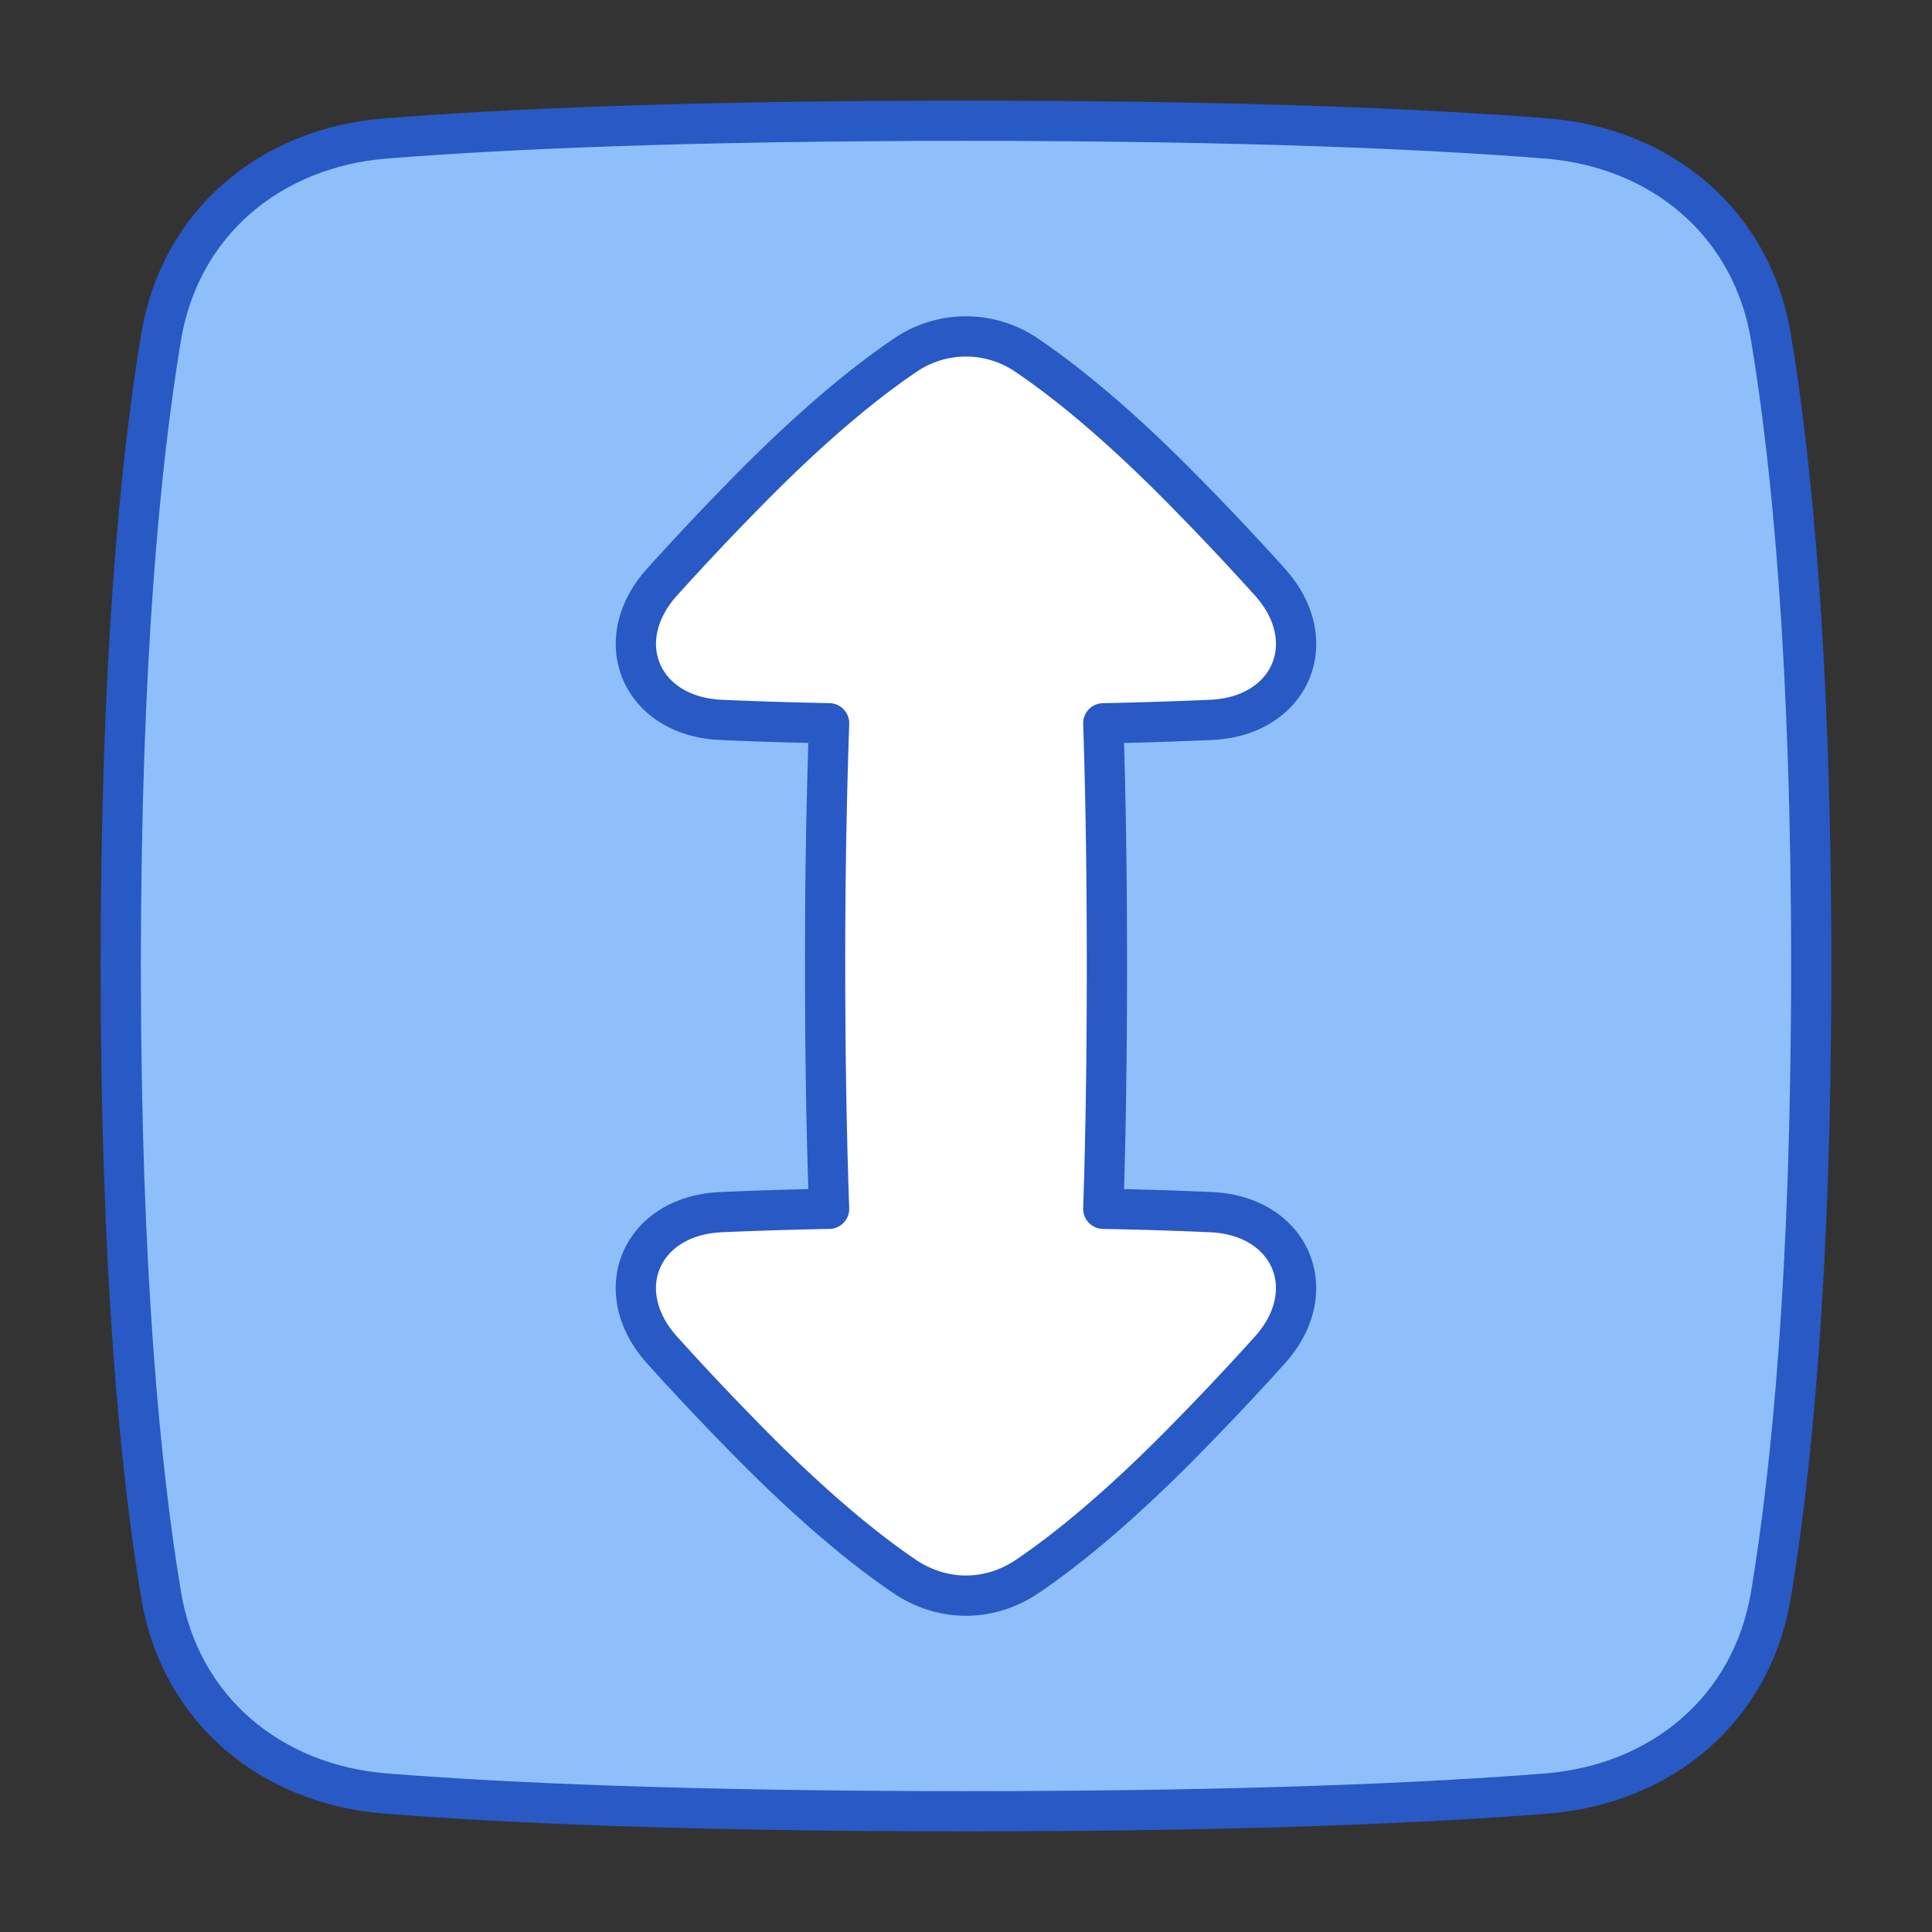 <svg xmlns="http://www.w3.org/2000/svg" fill="none" viewBox="0 0 48 48" id="Fit-Height--Streamline-Plump">
  <rect x="0" y="0" width="48" height="48" fill="#333333" stroke="none"/>
  <desc>
    Fit Height Streamline Icon: https://streamlinehq.com
  </desc>
  <g id="fit-height">
    <path id="Rectangle 58" fill="#8fbffa" d="M38.416 3.44c2.868 0.227 5.11 2.098 5.582 4.936C44.507 11.432 45 16.365 45 24c0 7.635 -0.493 12.568 -1.002 15.624 -0.472 2.838 -2.714 4.71 -5.582 4.936 -2.888 0.229 -7.444 0.44 -14.416 0.44s-11.528 -0.211 -14.416 -0.44c-2.868 -0.227 -5.11 -2.098 -5.582 -4.936C3.494 36.568 3 31.635 3 24c0 -7.635 0.494 -12.568 1.002 -15.624 0.472 -2.838 2.714 -4.71 5.582 -4.936C12.472 3.21 17.028 3 24 3s11.528 0.211 14.416 0.44Z" stroke-width="1"></path>
    <path id="Union" fill="#ffffff" d="M17.905 30.116c-1.976 0.09 -2.781 1.95 -1.46 3.421 0.57 0.635 1.263 1.376 2.1 2.228 1.711 1.745 3.02 2.785 3.926 3.398 0.945 0.64 2.111 0.64 3.056 0 0.906 -0.613 2.215 -1.653 3.927 -3.398a69.341 69.341 0 0 0 2.098 -2.227c1.322 -1.472 0.516 -3.332 -1.46 -3.422 -0.753 -0.034 -1.64 -0.064 -2.682 -0.084 0.049 -1.419 0.09 -3.395 0.09 -6.032 0 -2.636 -0.041 -4.612 -0.09 -6.03 1.043 -0.022 1.93 -0.051 2.683 -0.085 1.976 -0.09 2.782 -1.95 1.46 -3.421a69.303 69.303 0 0 0 -2.1 -2.228c-1.711 -1.745 -3.02 -2.785 -3.926 -3.398a2.674 2.674 0 0 0 -3.056 0c-0.906 0.613 -2.215 1.653 -3.926 3.398a69.447 69.447 0 0 0 -2.098 2.227c-1.322 1.472 -0.517 3.332 1.46 3.422 0.755 0.034 1.645 0.064 2.692 0.084a170.242 170.242 0 0 0 -0.1 6.031c0 2.535 0.047 4.554 0.1 6.032 -1.047 0.02 -1.938 0.05 -2.694 0.084Z" stroke-width="1"></path>
    <path id="Rectangle 57" stroke="#2859c5" stroke-linecap="round" stroke-linejoin="round" d="M38.416 3.44c2.868 0.227 5.11 2.098 5.582 4.936C44.507 11.432 45 16.365 45 24c0 7.635 -0.493 12.568 -1.002 15.624 -0.472 2.838 -2.714 4.71 -5.582 4.936 -2.888 0.229 -7.444 0.44 -14.416 0.44s-11.528 -0.211 -14.416 -0.44c-2.868 -0.227 -5.11 -2.098 -5.582 -4.936C3.494 36.568 3 31.635 3 24c0 -7.635 0.494 -12.568 1.002 -15.624 0.472 -2.838 2.714 -4.71 5.582 -4.936C12.472 3.21 17.028 3 24 3s11.528 0.211 14.416 0.44Z" stroke-width="1"></path>
    <path id="Union_2" stroke="#2859c5" stroke-linecap="round" stroke-linejoin="round" d="M17.906 30.116c-1.977 0.09 -2.782 1.95 -1.46 3.421 0.57 0.635 1.262 1.376 2.099 2.228 1.712 1.745 3.02 2.785 3.926 3.398 0.946 0.64 2.111 0.64 3.056 0 0.906 -0.613 2.215 -1.653 3.927 -3.398a69.439 69.439 0 0 0 2.098 -2.227c1.322 -1.472 0.517 -3.332 -1.46 -3.422 -0.753 -0.034 -1.64 -0.064 -2.681 -0.084 0.048 -1.419 0.09 -3.395 0.09 -6.032 0 -2.636 -0.042 -4.612 -0.09 -6.03a112.58 112.58 0 0 0 2.682 -0.085c1.976 -0.09 2.782 -1.95 1.46 -3.421a69.175 69.175 0 0 0 -2.099 -2.228c-1.712 -1.745 -3.02 -2.785 -3.927 -3.398a2.674 2.674 0 0 0 -3.056 0c-0.906 0.613 -2.215 1.653 -3.926 3.398a69.35 69.35 0 0 0 -2.098 2.227c-1.322 1.472 -0.517 3.332 1.46 3.422 0.755 0.034 1.645 0.064 2.692 0.084A170.242 170.242 0 0 0 20.5 24c0 2.535 0.046 4.554 0.099 6.032 -1.047 0.02 -1.938 0.05 -2.693 0.084Z" stroke-width="1"></path>
  </g>
</svg>